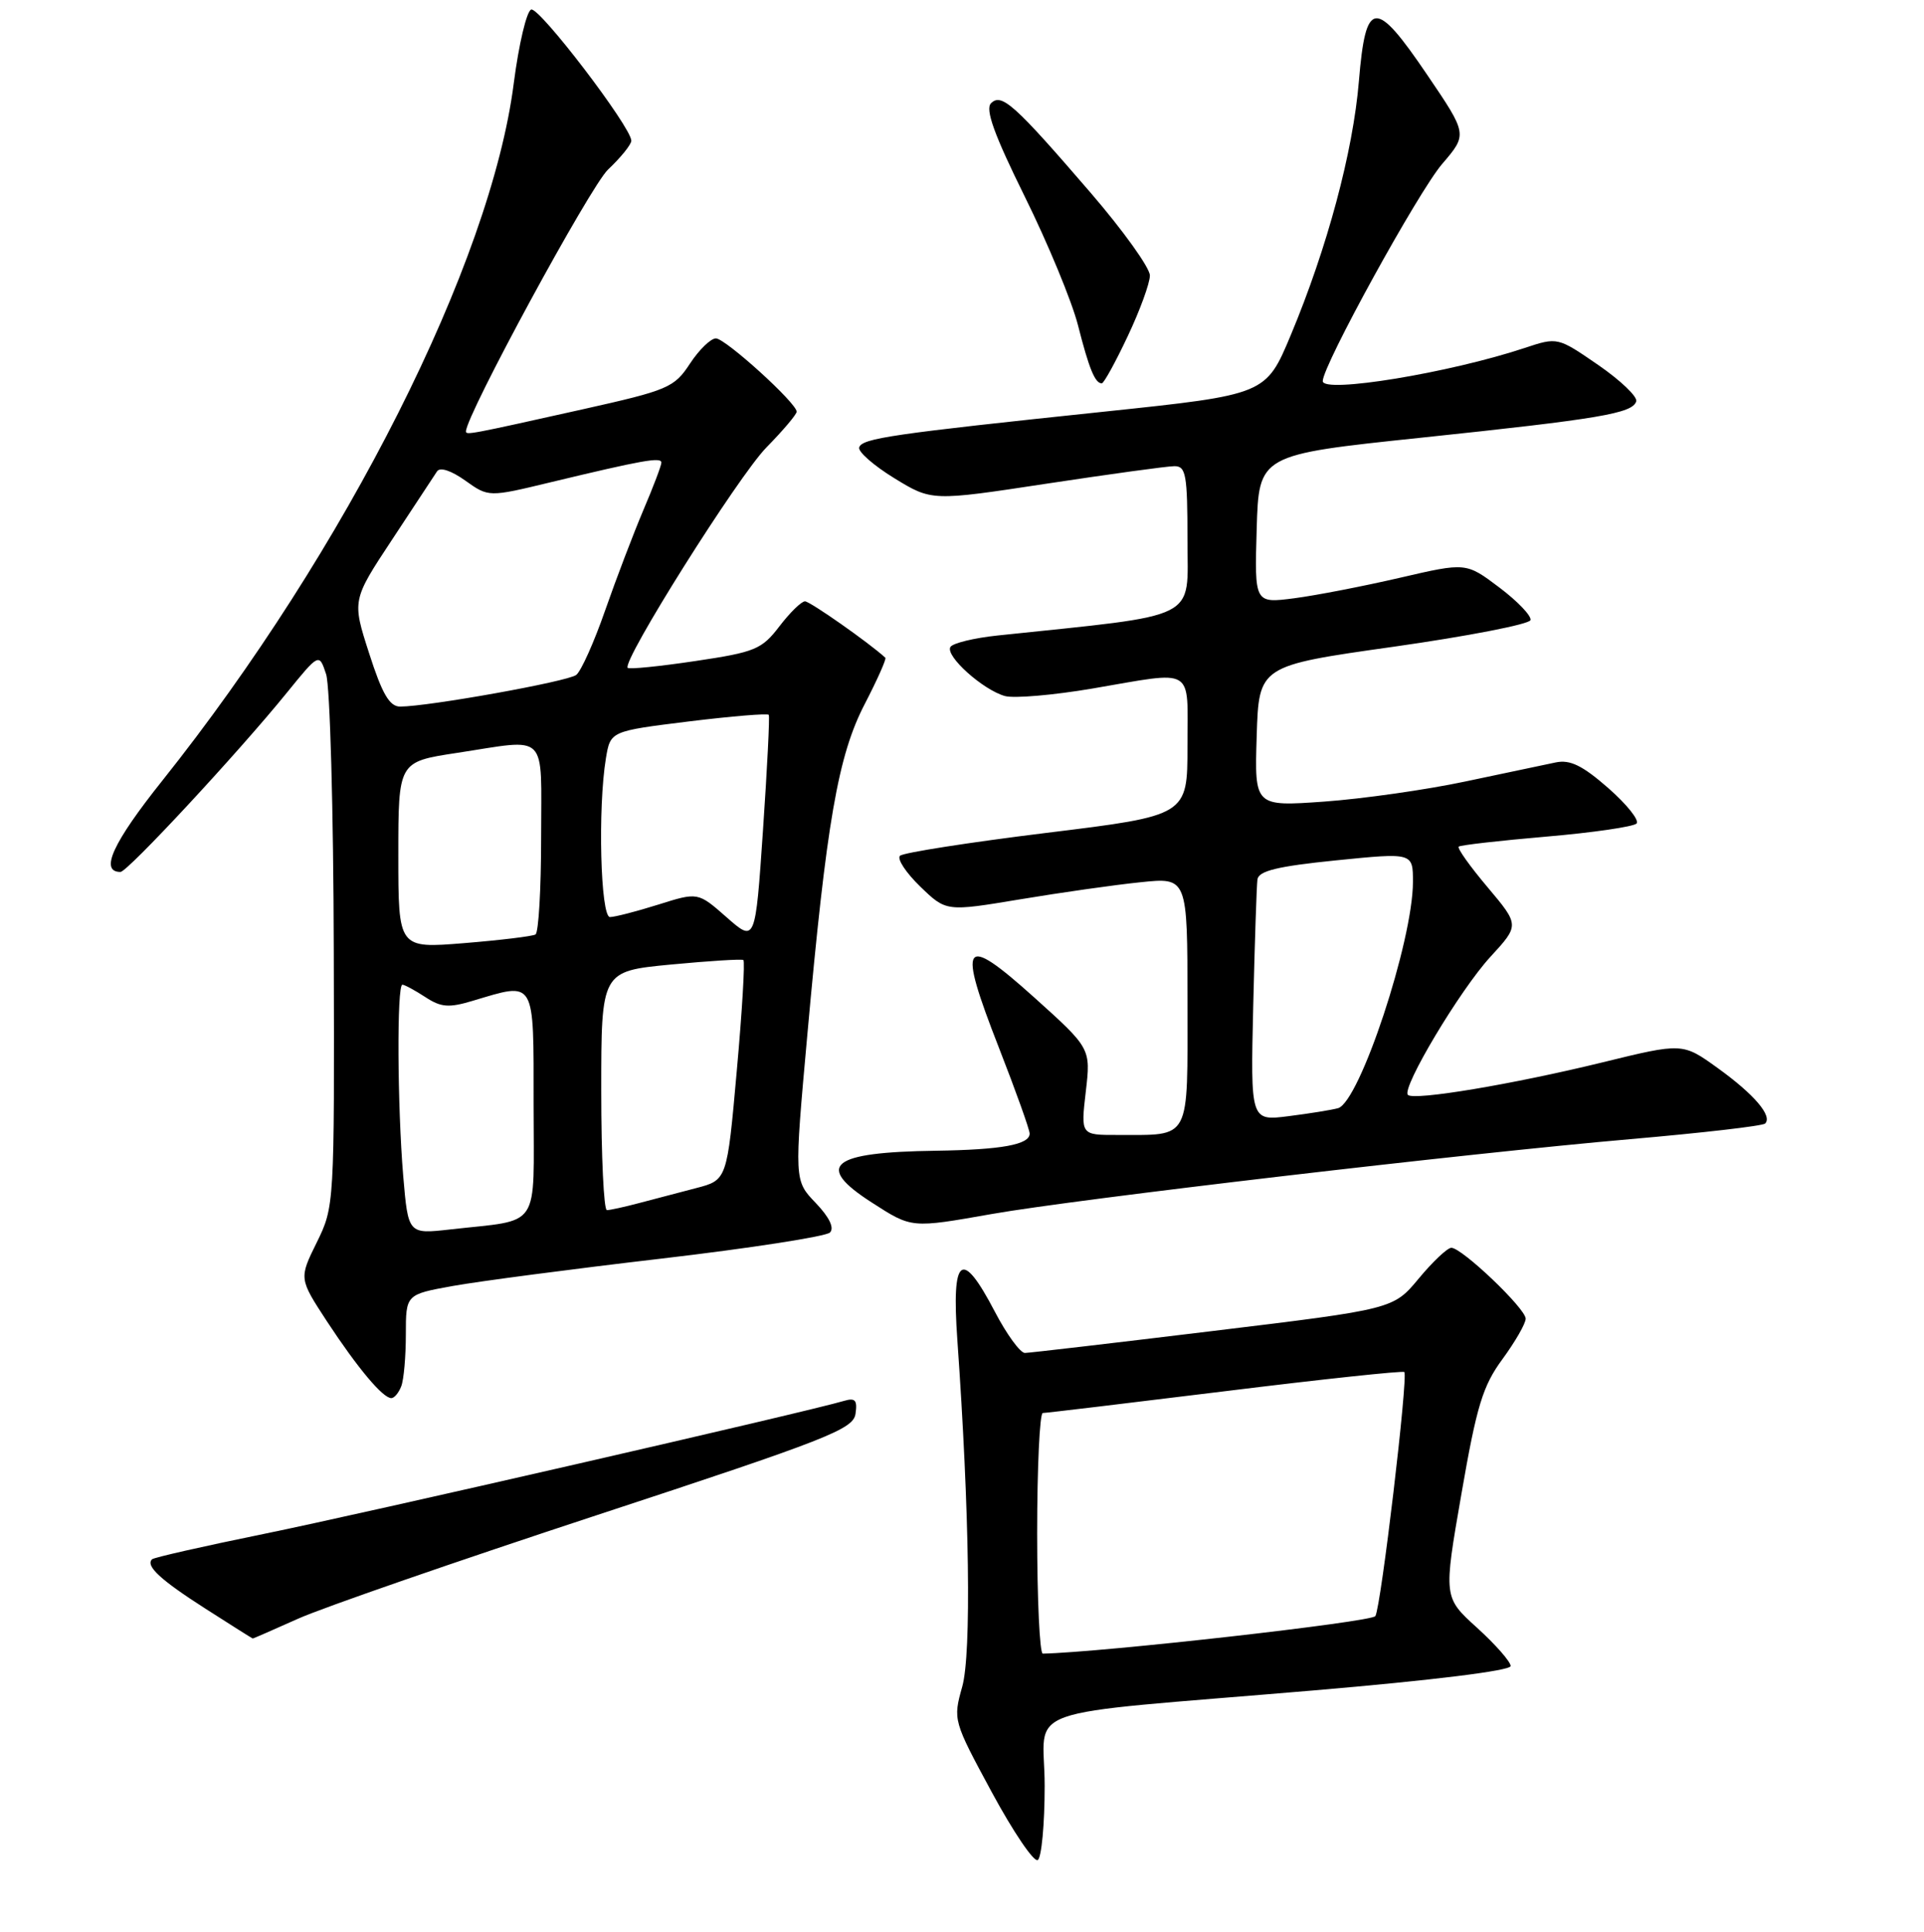 <?xml version="1.0" encoding="UTF-8" standalone="no"?>
<!DOCTYPE svg PUBLIC "-//W3C//DTD SVG 1.1//EN" "http://www.w3.org/Graphics/SVG/1.1/DTD/svg11.dtd" >
<svg xmlns="http://www.w3.org/2000/svg" xmlns:xlink="http://www.w3.org/1999/xlink" version="1.1" viewBox="0 0 256 257">
 <g >
 <path fill="currentColor"
d=" M 139.00 237.57 C 139.00 226.68 134.40 228.31 174.75 224.89 C 190.62 223.54 201.00 222.26 201.00 221.64 C 201.00 221.07 198.99 218.78 196.53 216.55 C 192.06 212.50 192.06 212.50 194.45 198.75 C 196.48 187.03 197.29 184.37 199.92 180.80 C 201.61 178.49 203.00 176.08 203.00 175.43 C 203.00 174.08 194.52 166.00 193.11 166.00 C 192.59 166.00 190.64 167.84 188.78 170.08 C 185.39 174.16 185.39 174.16 161.45 177.06 C 148.28 178.66 136.99 179.98 136.37 179.99 C 135.75 179.99 133.95 177.53 132.37 174.50 C 127.95 166.04 126.59 167.06 127.38 178.25 C 129.00 201.13 129.27 219.97 128.03 224.39 C 126.79 228.81 126.83 228.93 131.97 238.44 C 134.82 243.71 137.57 247.77 138.08 247.45 C 138.58 247.14 139.00 242.69 139.00 237.57 Z  M 39.63 215.36 C 42.86 213.90 60.80 207.69 79.50 201.54 C 110.14 191.47 113.53 190.14 113.83 188.09 C 114.10 186.28 113.79 185.93 112.33 186.36 C 107.56 187.79 47.84 201.48 35.08 204.07 C 27.15 205.69 20.47 207.20 20.23 207.44 C 19.34 208.32 21.32 210.16 27.32 214.00 C 30.72 216.18 33.56 217.97 33.63 217.98 C 33.69 217.99 36.39 216.81 39.63 215.36 Z  M 53.39 184.42 C 53.73 183.55 54.00 180.45 54.00 177.53 C 54.00 172.21 54.00 172.21 60.25 171.08 C 63.69 170.46 76.17 168.82 87.99 167.44 C 99.81 166.06 109.91 164.49 110.43 163.97 C 111.04 163.36 110.35 161.93 108.53 160.03 C 105.67 157.05 105.67 157.05 107.41 137.78 C 109.97 109.36 111.50 100.51 115.07 93.64 C 116.74 90.41 117.97 87.65 117.80 87.50 C 115.59 85.48 107.77 80.00 107.11 80.00 C 106.63 80.00 105.10 81.50 103.70 83.33 C 101.36 86.39 100.47 86.76 92.53 87.94 C 87.78 88.65 83.72 89.06 83.52 88.85 C 82.69 88.03 98.23 63.34 101.98 59.52 C 104.19 57.27 106.00 55.13 106.00 54.77 C 106.00 53.62 96.55 45.05 95.26 45.02 C 94.58 45.01 93.02 46.52 91.80 48.38 C 89.71 51.57 88.90 51.91 77.54 54.45 C 62.45 57.82 62.00 57.90 62.00 57.39 C 62.00 55.26 78.52 24.82 80.90 22.56 C 82.61 20.95 84.00 19.22 84.00 18.72 C 84.00 16.93 71.77 0.91 70.68 1.27 C 70.07 1.48 69.03 5.89 68.36 11.07 C 65.32 34.93 46.01 73.24 21.60 103.85 C 15.00 112.12 13.22 116.00 16.03 116.00 C 16.96 116.00 31.70 100.13 38.14 92.19 C 42.46 86.87 42.46 86.87 43.39 89.69 C 43.91 91.23 44.37 107.80 44.41 126.50 C 44.50 160.30 44.49 160.53 42.14 165.30 C 39.78 170.09 39.78 170.09 43.51 175.80 C 47.58 181.99 50.93 186.00 52.07 186.00 C 52.46 186.00 53.06 185.29 53.39 184.42 Z  M 132.00 161.50 C 143.26 159.52 195.02 153.45 216.90 151.55 C 226.46 150.72 234.55 149.79 234.86 149.47 C 235.87 148.47 233.41 145.59 228.58 142.11 C 223.88 138.72 223.88 138.72 213.19 141.34 C 201.29 144.25 188.12 146.45 187.33 145.66 C 186.44 144.78 194.26 131.69 198.31 127.29 C 202.18 123.08 202.18 123.08 197.93 118.03 C 195.59 115.26 193.86 112.83 194.09 112.63 C 194.31 112.43 199.56 111.83 205.75 111.30 C 211.94 110.77 217.34 109.98 217.75 109.56 C 218.16 109.14 216.47 107.02 214.00 104.85 C 210.56 101.84 208.91 101.03 207.00 101.43 C 205.62 101.72 200.22 102.86 195.00 103.96 C 189.78 105.07 181.32 106.27 176.21 106.64 C 166.92 107.30 166.92 107.30 167.21 97.94 C 167.50 88.57 167.50 88.57 185.42 86.04 C 195.28 84.64 203.47 83.05 203.64 82.50 C 203.80 81.95 201.94 80.00 199.50 78.16 C 195.07 74.82 195.07 74.82 186.28 76.86 C 181.45 77.98 175.12 79.21 172.21 79.59 C 166.92 80.27 166.92 80.27 167.21 70.38 C 167.50 60.50 167.50 60.50 189.00 58.24 C 212.94 55.72 217.18 55.00 217.71 53.40 C 217.91 52.79 215.63 50.61 212.66 48.56 C 207.25 44.84 207.25 44.84 202.87 46.29 C 192.88 49.61 176.00 52.38 176.00 50.70 C 176.00 48.62 188.68 25.57 191.88 21.82 C 195.27 17.87 195.27 17.87 189.88 9.93 C 182.97 -0.26 181.72 -0.14 180.81 10.79 C 180.03 20.19 176.60 32.97 171.75 44.57 C 168.43 52.50 168.43 52.50 146.97 54.76 C 118.69 57.73 114.71 58.31 114.32 59.52 C 114.14 60.08 116.23 61.92 118.98 63.61 C 123.97 66.67 123.97 66.67 139.23 64.35 C 147.63 63.08 155.29 62.02 156.25 62.02 C 157.80 62.00 158.00 63.13 158.00 71.84 C 158.00 82.67 159.98 81.68 132.77 84.54 C 129.61 84.87 126.77 85.56 126.46 86.07 C 125.73 87.25 130.79 91.79 133.72 92.60 C 134.95 92.93 140.18 92.48 145.35 91.60 C 159.16 89.25 158.00 88.54 158.00 99.25 C 158.00 108.50 158.00 108.50 139.25 110.80 C 128.94 112.07 120.16 113.44 119.75 113.85 C 119.33 114.27 120.55 116.11 122.44 117.94 C 125.89 121.28 125.89 121.28 135.69 119.65 C 141.09 118.75 148.31 117.72 151.75 117.37 C 158.00 116.72 158.00 116.72 158.00 133.24 C 158.00 152.05 158.57 150.96 148.65 150.99 C 143.80 151.00 143.80 151.00 144.47 145.23 C 145.14 139.47 145.14 139.47 137.57 132.66 C 128.07 124.13 127.35 125.17 132.91 139.38 C 135.16 145.14 137.00 150.28 137.00 150.81 C 137.00 152.28 133.27 152.96 124.50 153.09 C 110.51 153.28 108.33 155.05 116.00 159.98 C 121.35 163.42 121.20 163.40 132.00 161.50 Z  M 150.04 44.75 C 151.67 41.31 153.00 37.67 153.00 36.65 C 153.00 35.63 149.45 30.68 145.12 25.65 C 134.97 13.87 133.26 12.34 131.86 13.74 C 131.06 14.54 132.30 17.96 136.36 26.17 C 139.44 32.40 142.62 40.09 143.43 43.26 C 144.90 49.05 145.70 51.00 146.60 51.00 C 146.87 51.00 148.42 48.19 150.04 44.75 Z  M 138.00 204.00 C 138.00 195.20 138.34 187.99 138.75 187.98 C 139.16 187.98 150.07 186.67 163.00 185.08 C 175.93 183.48 186.66 182.34 186.85 182.53 C 187.39 183.06 183.75 213.79 183.00 215.00 C 182.52 215.78 146.57 219.83 138.75 219.99 C 138.34 219.99 138.00 212.80 138.00 204.00 Z  M 53.65 156.44 C 52.87 147.11 52.79 131.00 53.54 131.00 C 53.83 131.00 55.20 131.74 56.58 132.64 C 58.68 134.02 59.72 134.10 62.91 133.14 C 71.31 130.63 71.00 130.10 71.00 146.92 C 71.00 163.86 72.13 162.17 59.90 163.56 C 54.31 164.19 54.31 164.19 53.65 156.44 Z  M 80.00 145.10 C 80.00 129.21 80.00 129.21 89.25 128.32 C 94.34 127.84 98.69 127.56 98.91 127.72 C 99.14 127.87 98.75 134.52 98.03 142.49 C 96.74 156.99 96.74 156.99 92.62 158.06 C 90.35 158.65 86.92 159.55 85.00 160.06 C 83.08 160.57 81.16 160.99 80.75 160.99 C 80.34 161.00 80.00 153.85 80.00 145.10 Z  M 53.00 113.76 C 53.00 101.35 53.00 101.35 60.75 100.17 C 73.11 98.29 72.00 97.17 72.00 111.44 C 72.00 118.28 71.66 124.08 71.25 124.32 C 70.84 124.56 66.56 125.08 61.75 125.47 C 53.00 126.18 53.00 126.18 53.00 113.76 Z  M 96.68 122.03 C 92.87 118.68 92.87 118.68 87.60 120.34 C 84.70 121.25 81.80 122.00 81.16 122.00 C 79.90 122.00 79.53 107.48 80.62 100.88 C 81.22 97.27 81.22 97.27 91.63 95.98 C 97.35 95.28 102.15 94.88 102.29 95.10 C 102.43 95.32 102.08 102.23 101.52 110.45 C 100.50 125.39 100.50 125.39 96.68 122.03 Z  M 49.12 86.93 C 46.84 79.86 46.84 79.86 52.17 71.79 C 55.10 67.35 57.79 63.26 58.15 62.71 C 58.54 62.11 60.03 62.60 61.90 63.93 C 65.01 66.15 65.01 66.15 73.26 64.16 C 85.54 61.21 88.00 60.77 88.00 61.55 C 88.00 61.93 86.92 64.78 85.60 67.87 C 84.29 70.97 82.00 76.96 80.52 81.20 C 79.05 85.43 77.31 89.30 76.67 89.79 C 75.54 90.67 56.97 94.00 53.24 94.00 C 51.83 94.00 50.85 92.32 49.12 86.93 Z  M 166.75 133.82 C 166.95 125.39 167.20 117.83 167.31 117.00 C 167.47 115.86 169.96 115.25 177.76 114.46 C 188.00 113.43 188.00 113.43 188.00 117.32 C 188.00 125.19 180.90 146.63 178.03 147.43 C 177.19 147.66 174.23 148.14 171.45 148.49 C 166.39 149.13 166.39 149.13 166.75 133.82 Z "/>
</g>
</svg>